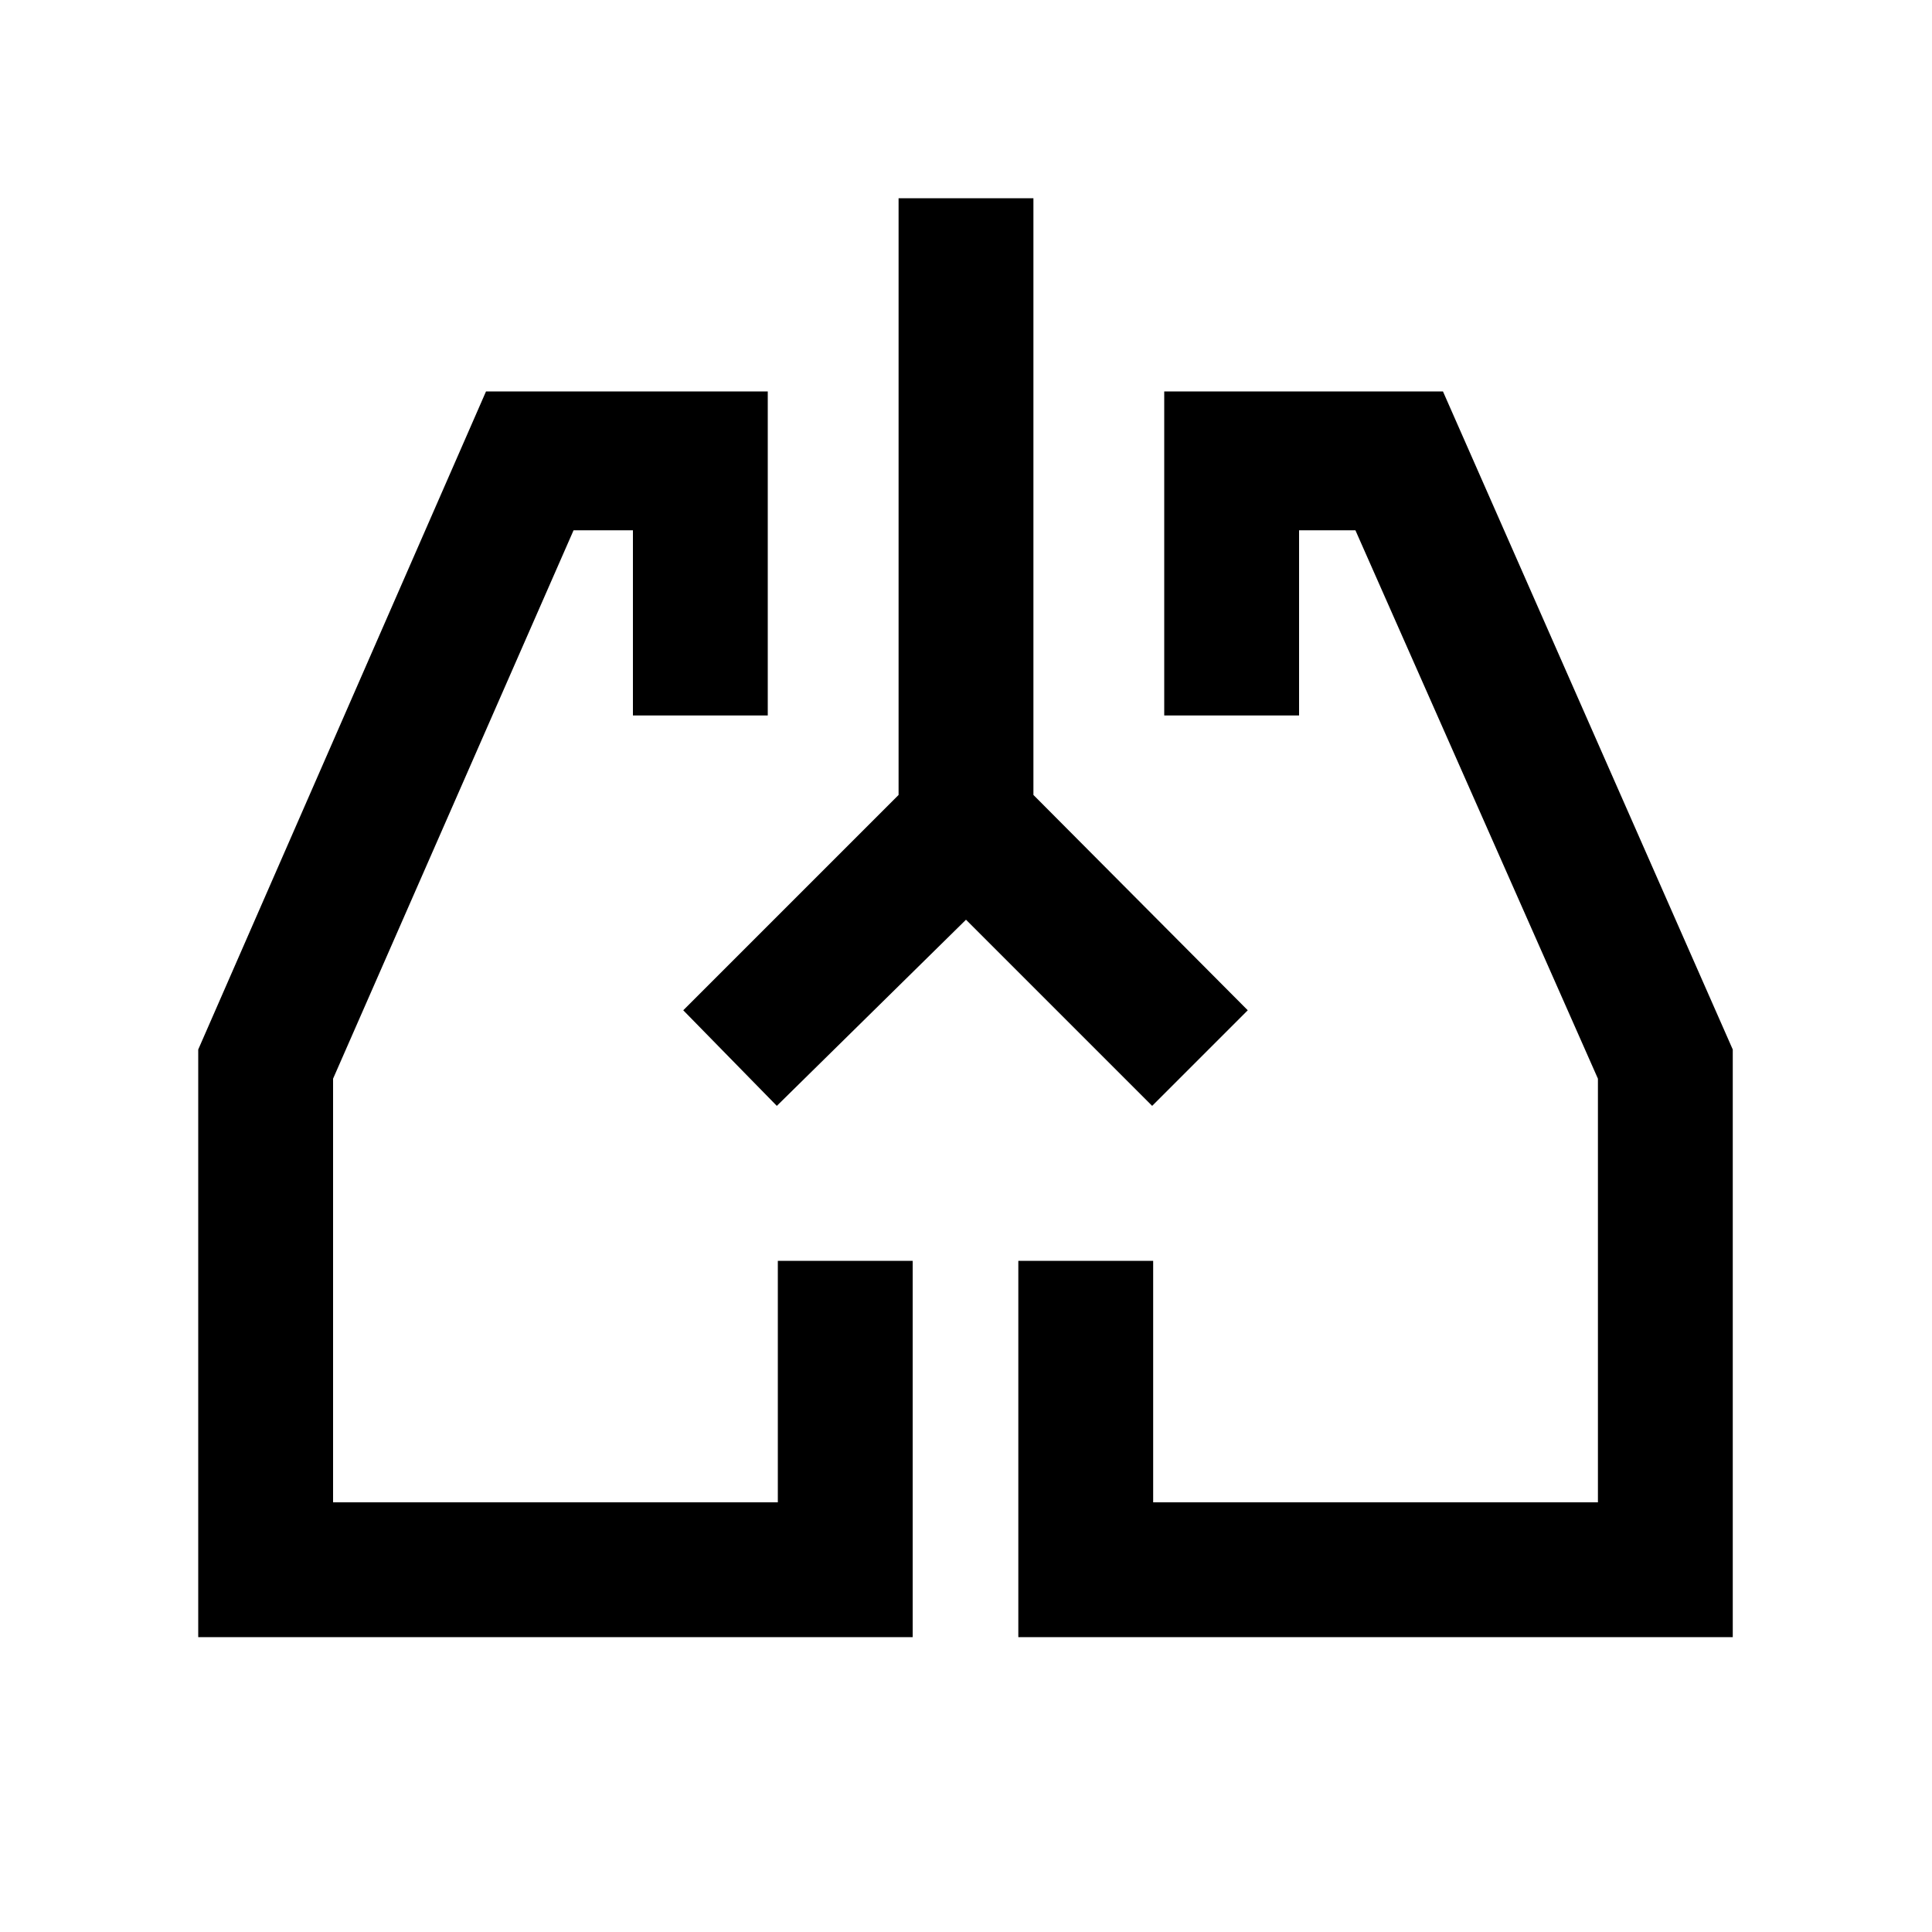 <svg xmlns="http://www.w3.org/2000/svg" height="20" viewBox="0 -960 960 960" width="20"><path d="M453.5-146.5h-355v-292l143-327h140v161h-67v-92H285L165.5-424v210.5h221v-120h67v187Zm407.5 0H506v-187h67v120h221V-424L673.5-696.5h-28v92h-67v-161H717l144 327v292ZM363-435Zm234 0Zm-117-68-94 92.5-46.5-47.5 107-107v-296.5h67V-565L620-458l-47.5 47.5L480-503Z"/></svg>